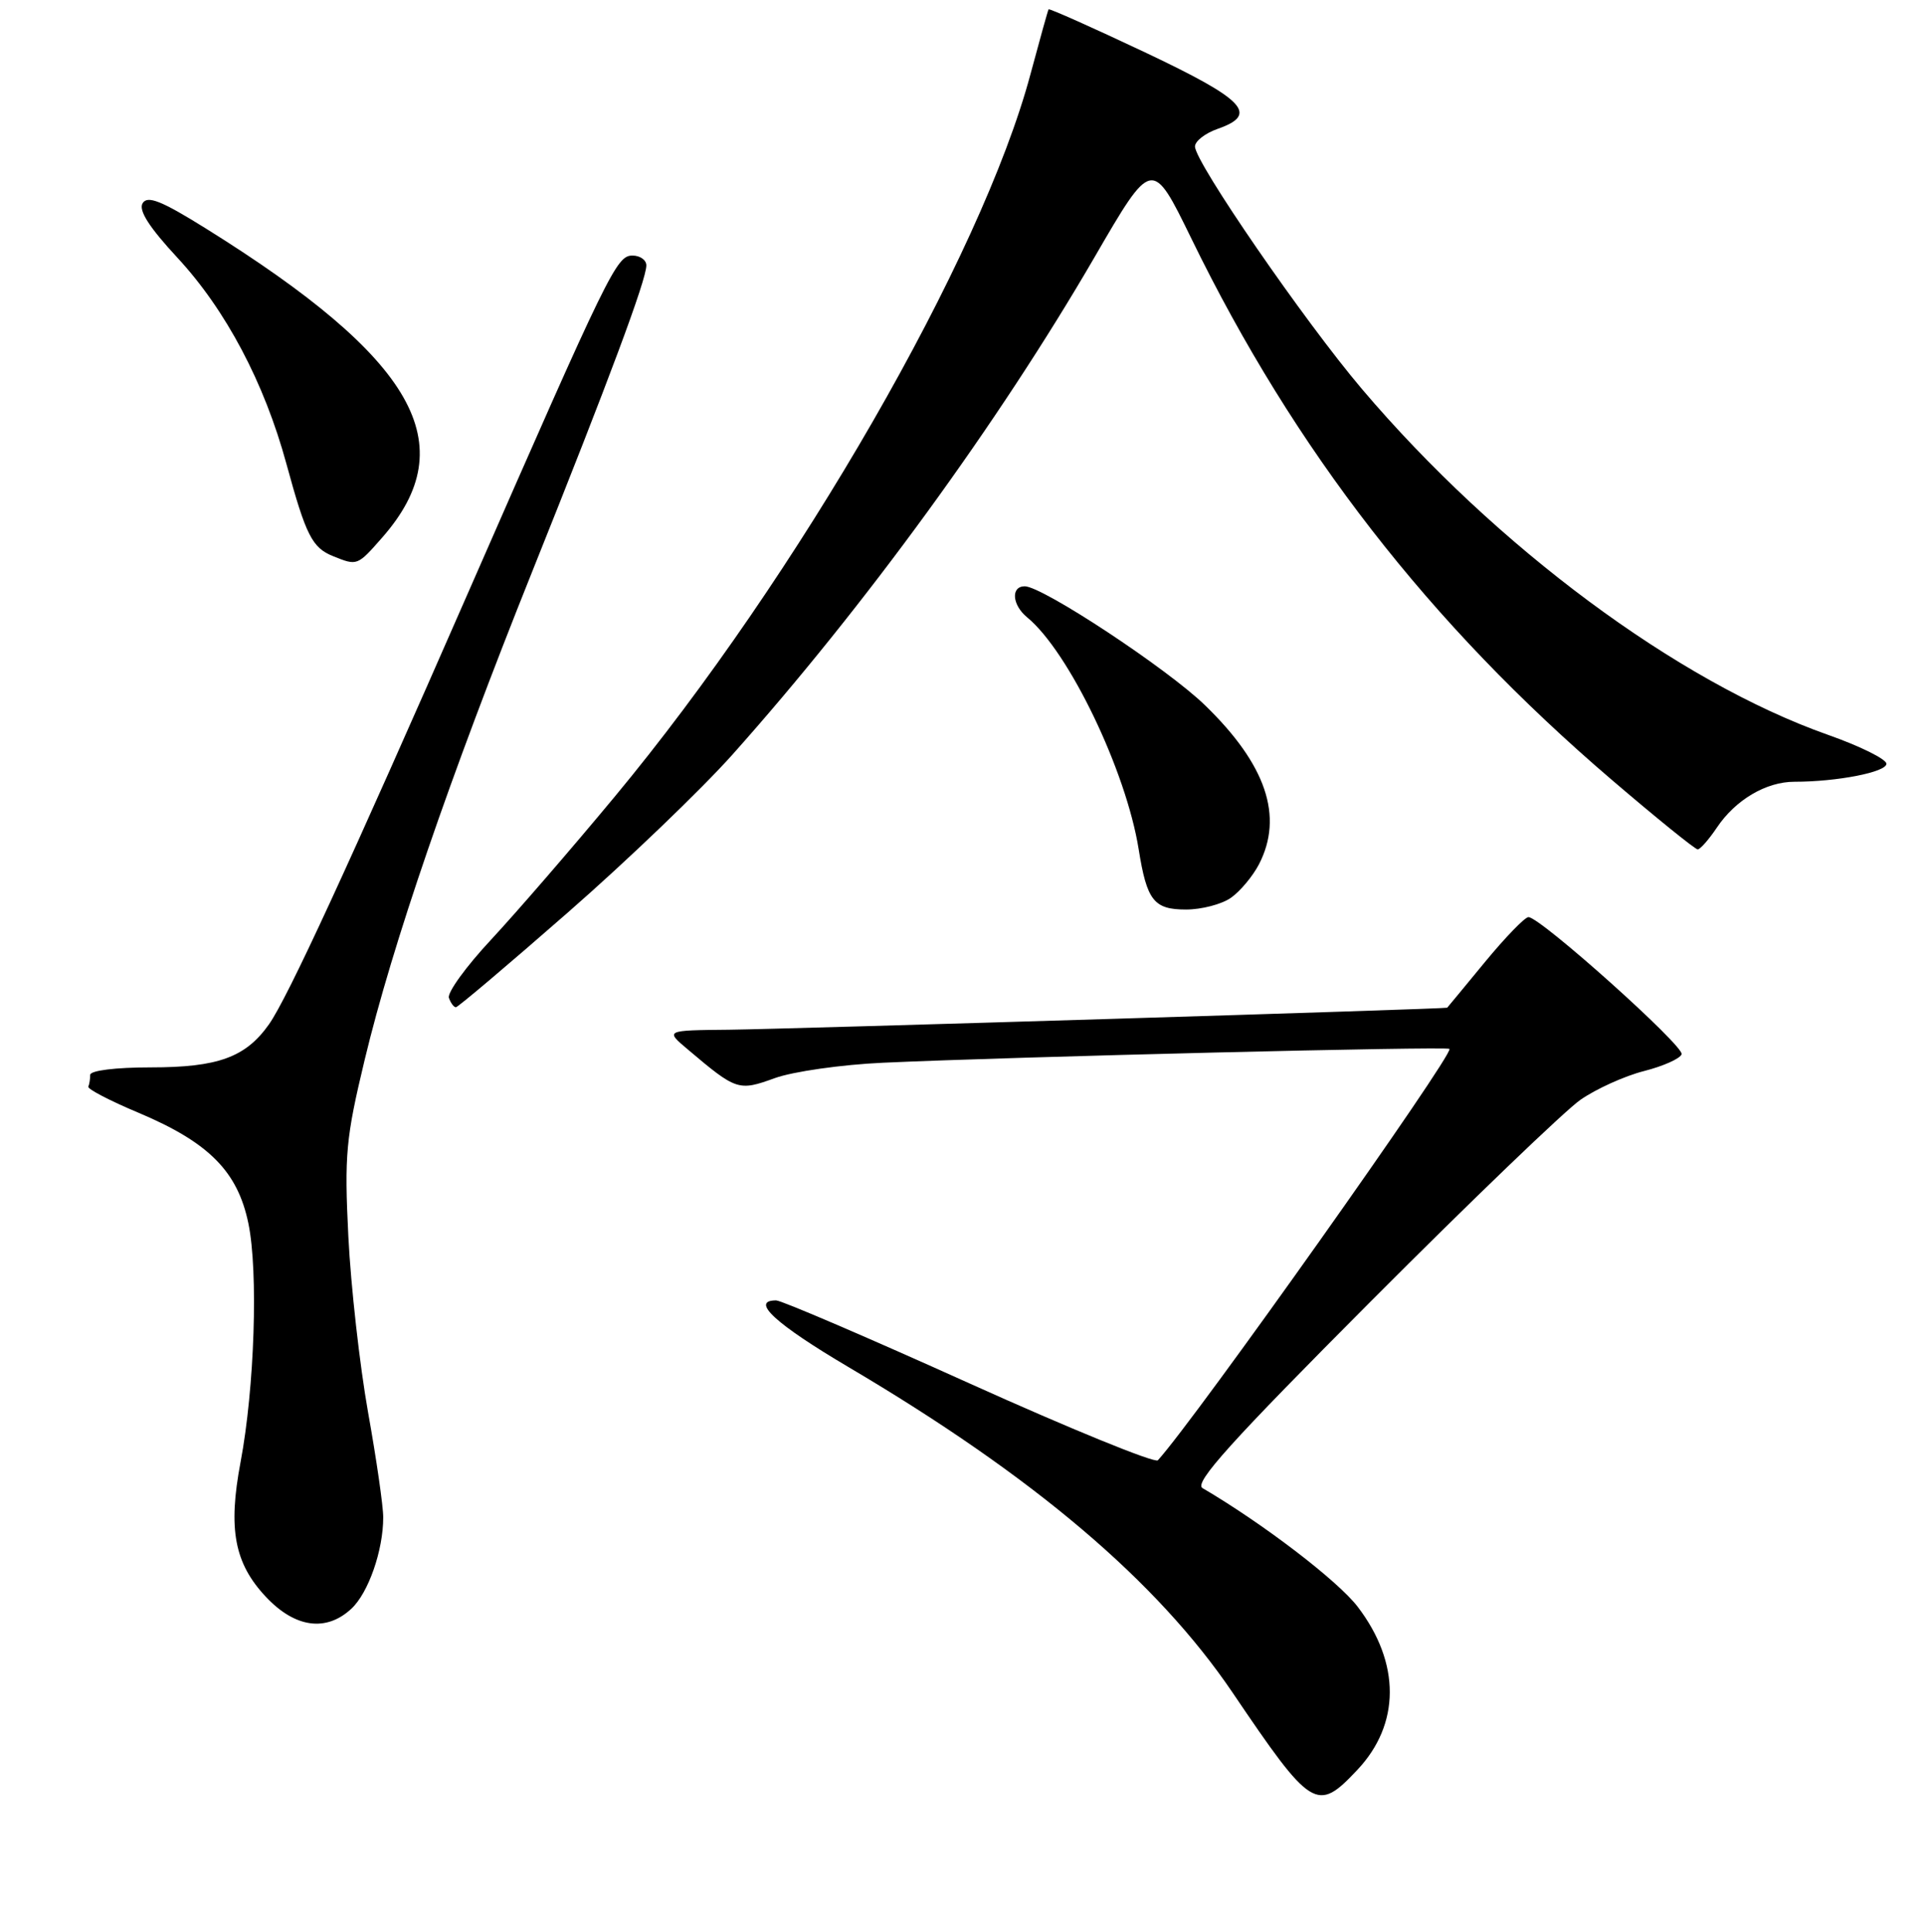 <?xml version="1.0" encoding="UTF-8" standalone="no"?>
<!DOCTYPE svg PUBLIC "-//W3C//DTD SVG 1.1//EN" "http://www.w3.org/Graphics/SVG/1.1/DTD/svg11.dtd" >
<svg xmlns="http://www.w3.org/2000/svg" xmlns:xlink="http://www.w3.org/1999/xlink" version="1.1" viewBox="0 0 256 257">
 <g >
 <path fill="currentColor"
d=" M 180.59 235.47 C 186.34 229.38 186.36 221.25 180.66 213.77 C 178.01 210.30 168.04 202.68 160.00 197.97 C 158.83 197.28 163.78 191.80 182.50 173.02 C 195.70 159.78 208.21 147.76 210.29 146.31 C 212.38 144.86 216.18 143.14 218.74 142.49 C 221.30 141.84 223.56 140.83 223.75 140.25 C 224.11 139.17 204.93 121.99 203.37 122.01 C 202.89 122.01 200.28 124.71 197.56 128.01 C 194.85 131.30 192.60 134.03 192.56 134.06 C 192.41 134.23 104.55 136.91 97.00 136.99 C 88.50 137.07 88.50 137.07 91.50 139.60 C 97.99 145.09 98.26 145.18 103.09 143.43 C 105.52 142.55 112.00 141.63 117.50 141.38 C 135.00 140.58 192.49 139.18 192.86 139.54 C 193.52 140.17 159.01 188.85 154.06 194.27 C 153.68 194.69 142.38 190.08 128.95 184.02 C 115.52 177.96 103.97 173.00 103.27 173.00 C 99.77 173.00 103.16 176.12 112.93 181.89 C 137.54 196.42 153.93 210.32 163.99 225.16 C 174.54 240.75 175.22 241.17 180.59 235.47 Z  M 46.76 214.01 C 49.02 211.90 50.99 206.27 50.99 201.87 C 51.00 200.42 50.09 194.12 48.97 187.87 C 47.86 181.62 46.68 171.10 46.35 164.50 C 45.81 153.63 46.02 151.41 48.52 141.00 C 52.19 125.70 59.84 103.42 70.83 76.00 C 81.05 50.51 86.00 37.22 86.00 35.31 C 86.00 34.59 85.17 34.00 84.16 34.00 C 82.03 34.00 81.10 35.91 62.44 78.50 C 46.38 115.18 38.27 132.75 35.79 136.27 C 32.69 140.66 29.01 142.00 20.05 142.00 C 15.35 142.00 12.00 142.42 12.00 143.00 C 12.00 143.55 11.89 144.25 11.75 144.56 C 11.61 144.87 14.62 146.44 18.44 148.04 C 27.80 151.99 31.62 155.84 33.05 162.76 C 34.38 169.17 33.87 184.63 32.01 194.50 C 30.32 203.43 31.18 207.99 35.41 212.47 C 39.28 216.57 43.41 217.13 46.76 214.01 Z  M 75.55 121.40 C 83.47 114.48 93.31 105.03 97.43 100.42 C 115.05 80.67 132.86 56.21 145.61 34.26 C 153.29 21.02 153.29 21.02 158.53 31.76 C 172.24 59.88 190.17 82.97 214.39 103.69 C 220.37 108.81 225.55 113.00 225.89 113.00 C 226.22 113.00 227.37 111.69 228.44 110.10 C 230.91 106.41 234.99 104.00 238.76 104.00 C 244.44 104.00 251.00 102.72 251.00 101.61 C 251.00 101.00 247.49 99.26 243.20 97.75 C 223.20 90.68 199.06 72.77 181.22 51.76 C 173.54 42.71 159.00 21.59 159.00 19.49 C 159.00 18.78 160.35 17.73 162.00 17.15 C 167.53 15.22 165.68 13.27 152.34 6.96 C 145.38 3.67 139.61 1.10 139.52 1.24 C 139.43 1.38 138.34 5.29 137.10 9.91 C 130.58 34.22 106.15 76.65 81.78 106.00 C 76.07 112.88 68.68 121.42 65.35 125.00 C 62.02 128.57 59.49 132.06 59.73 132.75 C 59.97 133.44 60.39 134.00 60.66 134.00 C 60.93 134.00 67.63 128.33 75.55 121.40 Z  M 163.78 119.44 C 165.01 118.58 166.68 116.58 167.51 114.99 C 170.81 108.61 168.47 101.71 160.33 93.82 C 155.32 88.95 138.71 78.00 136.35 78.00 C 134.47 78.00 134.66 80.48 136.67 82.13 C 142.21 86.68 149.84 102.55 151.51 113.00 C 152.60 119.82 153.53 121.00 157.81 121.00 C 159.87 121.00 162.56 120.30 163.78 119.44 Z  M 50.85 71.52 C 61.74 59.12 55.26 47.77 27.38 30.39 C 21.48 26.71 19.63 25.98 18.98 27.03 C 18.40 27.97 19.83 30.21 23.61 34.29 C 30.06 41.25 35.17 50.92 38.11 61.71 C 40.71 71.24 41.53 72.87 44.32 73.99 C 47.54 75.29 47.54 75.29 50.85 71.52 Z "/>
</g>
</svg>